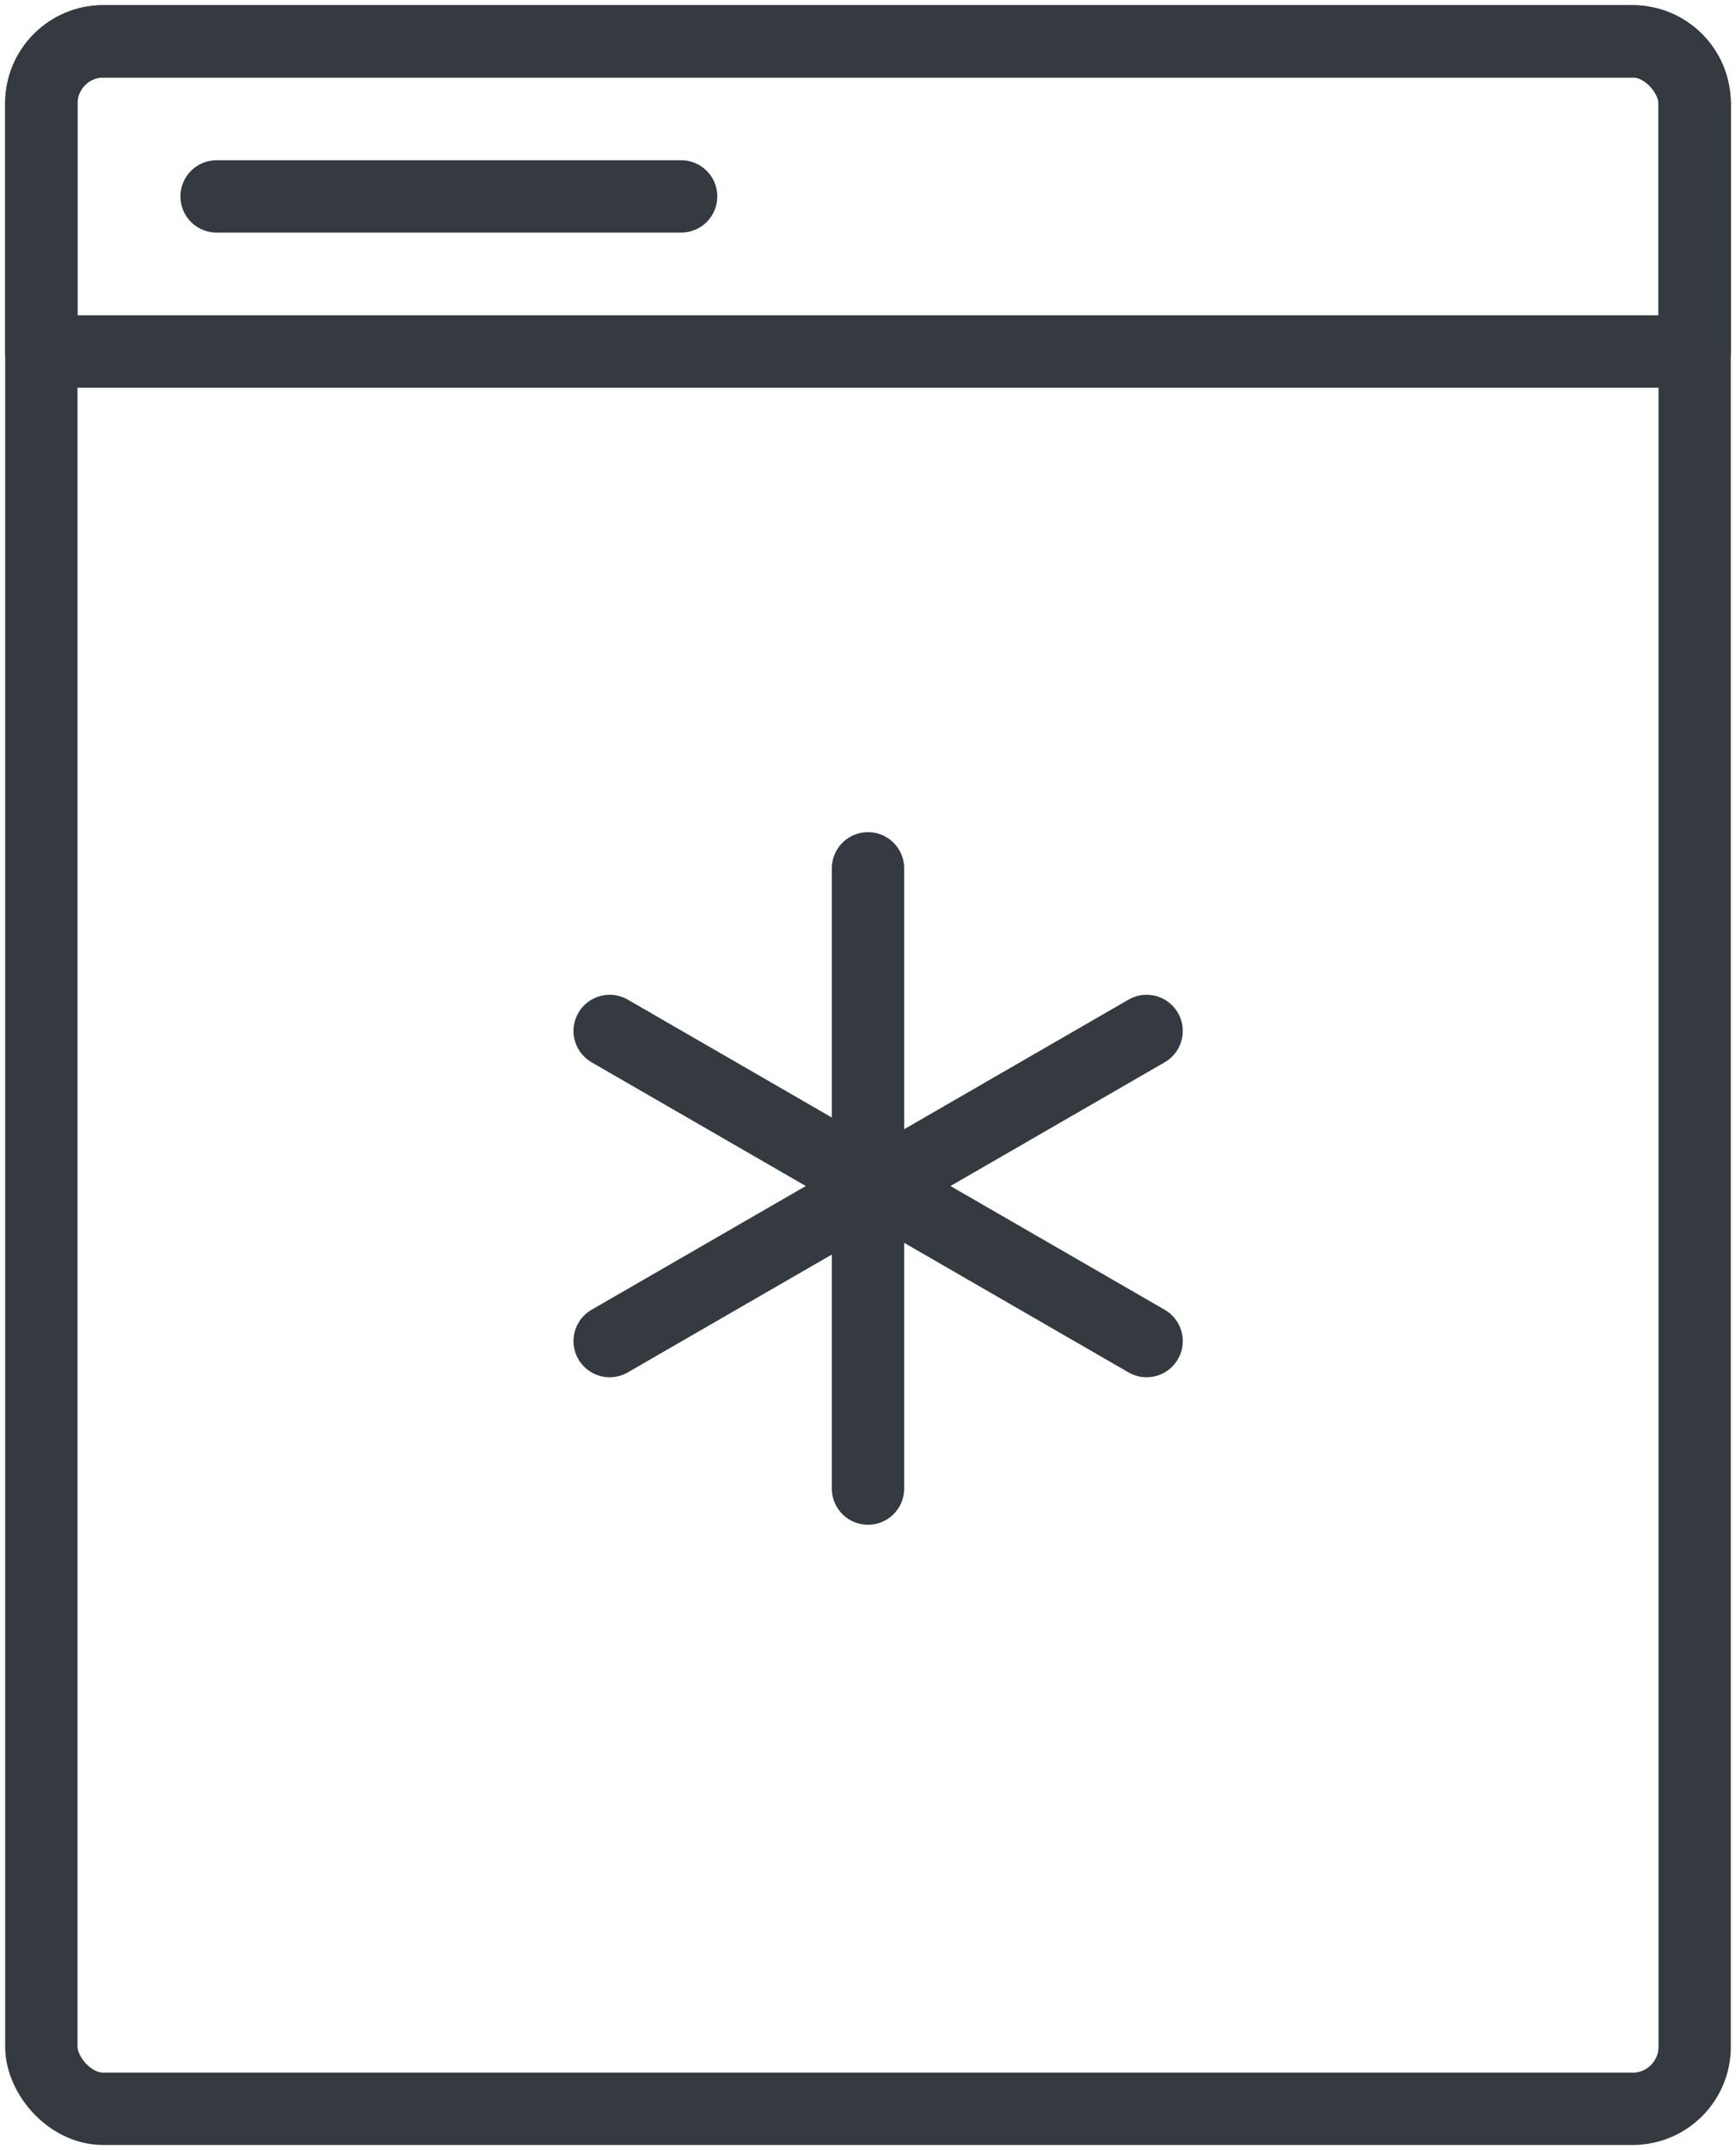 <?xml version="1.0" encoding="UTF-8"?>
<svg width="84px" height="104px" viewBox="0 0 84 104" version="1.1" xmlns="http://www.w3.org/2000/svg" xmlns:xlink="http://www.w3.org/1999/xlink">
    <!-- Generator: Sketch 47 (45396) - http://www.bohemiancoding.com/sketch -->
    <title>food-28</title>
    <desc>Created with Sketch.</desc>
    <defs></defs>
    <g id="ALL" stroke="none" stroke-width="1" fill="none" fill-rule="evenodd" stroke-linecap="round" fill-opacity="0" stroke-linejoin="round">
        <g id="Primary" transform="translate(-4132, -6263)" stroke="#343A40" stroke-width="3.5" fill="#DBECFF">
            <g id="food-28" transform="translate(4134, 6265)">
                <rect id="Layer-1" x="0" y="0" width="80" height="100" rx="3"></rect>
                <path d="M0,2.999 C0,1.343 1.338,0 2.99,0 L77.01,0 C78.661,0 80,1.344 80,2.999 L80,15 L0,15 L0,2.999 Z" id="Layer-2"></path>
                <path d="M40,40 L40,70" id="Layer-3"></path>
                <path d="M53.481,62.866 L27.5,47.866" id="Layer-4"></path>
                <path d="M27.5,62.866 L53.481,47.866" id="Layer-5"></path>
                <path d="M8.48,7.5 L30.958,7.5" id="Layer-6"></path>
            </g>
        </g>
    </g>
</svg>